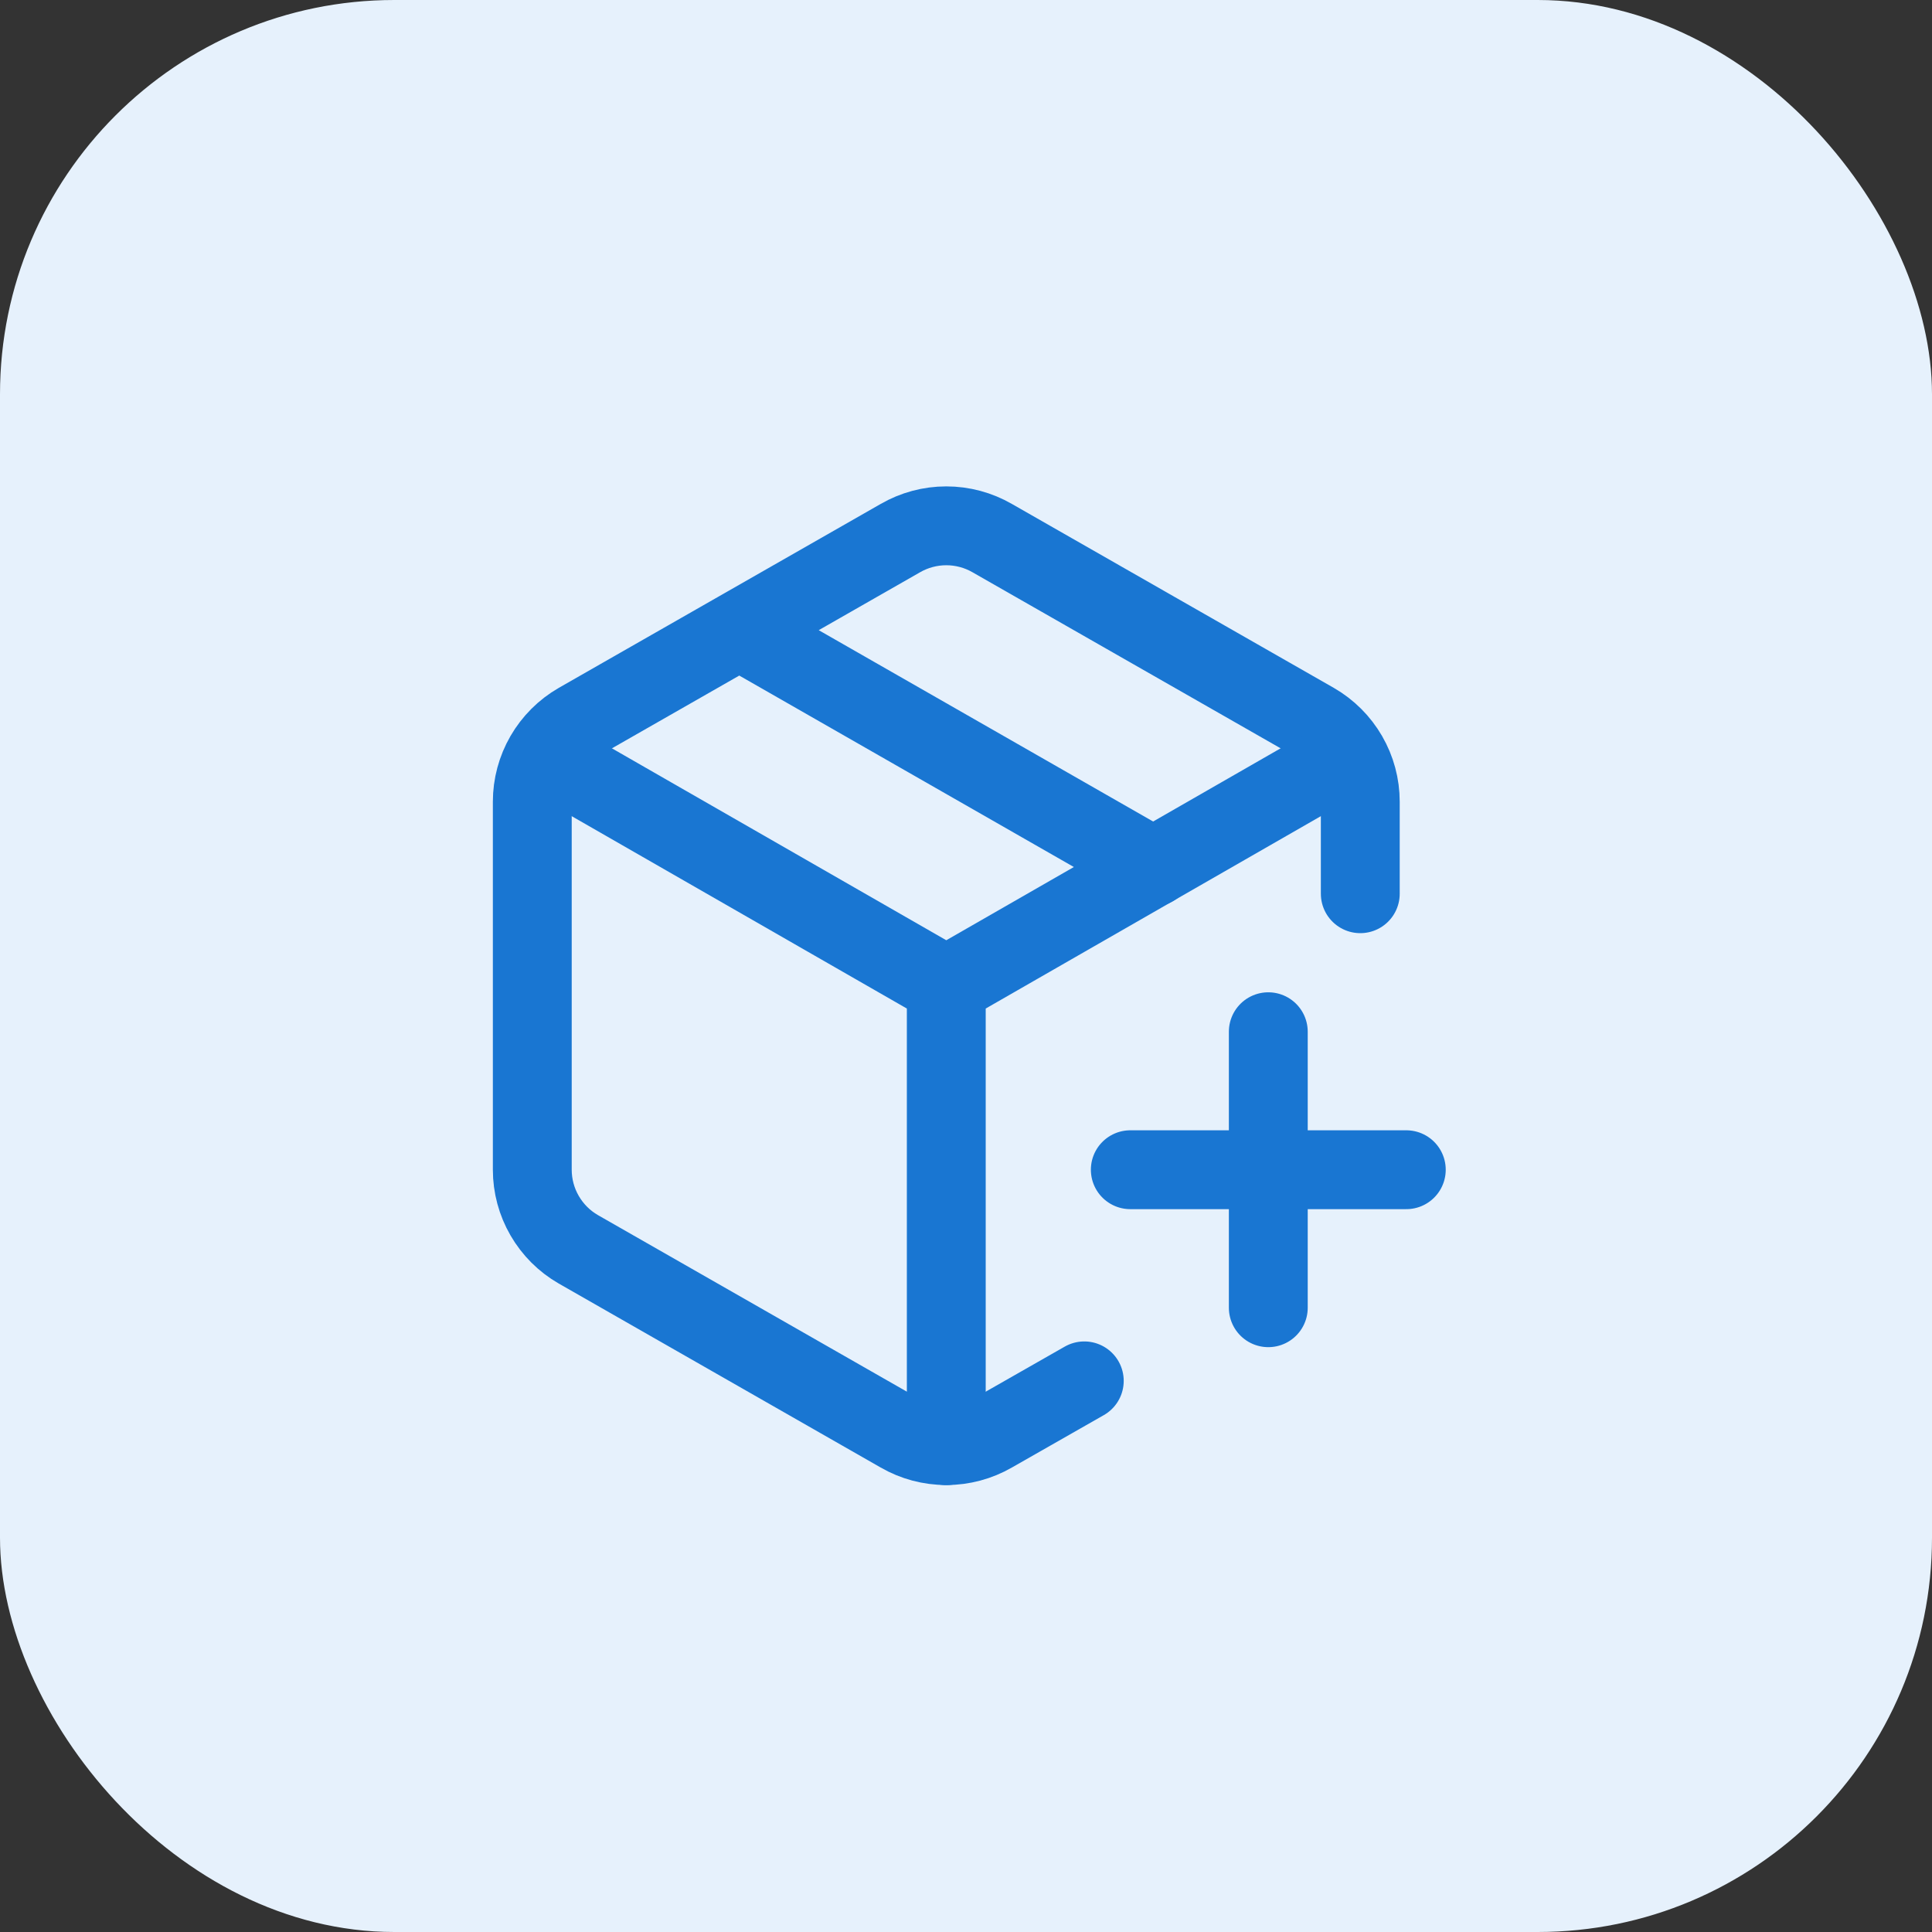 <svg width="49" height="49" viewBox="0 0 49 49" fill="none" xmlns="http://www.w3.org/2000/svg">
<rect x="0" y="0" width="49" height="49" fill="#333333" stroke="none"/>
<rect width="49" height="49" rx="10" fill="#E6F1FC"/>
<path d="M28.667 29.667H35.667M32.167 26.167V33.167M34.5 22.667V20.334C34.5 19.924 34.392 19.523 34.187 19.168C33.982 18.814 33.688 18.52 33.333 18.315L25.167 13.649C24.812 13.444 24.41 13.336 24 13.336C23.59 13.336 23.188 13.444 22.833 13.649L14.667 18.315C14.312 18.52 14.018 18.814 13.813 19.168C13.608 19.523 13.5 19.924 13.5 20.334V29.667C13.5 30.076 13.608 30.478 13.813 30.832C14.018 31.186 14.312 31.481 14.667 31.685L22.833 36.352C23.188 36.557 23.59 36.664 24 36.664C24.41 36.664 24.812 36.557 25.167 36.352L27.5 35.022M18.75 15.982L29.25 21.99" stroke="#1976D2" stroke-width="2" stroke-linecap="round" stroke-linejoin="round"/>
<path d="M13.838 19.167L24 25M24 25L34.161 19.167M24 25V36.667" stroke="#1976D2" stroke-width="2" stroke-linecap="round" stroke-linejoin="round"/>
</svg>
